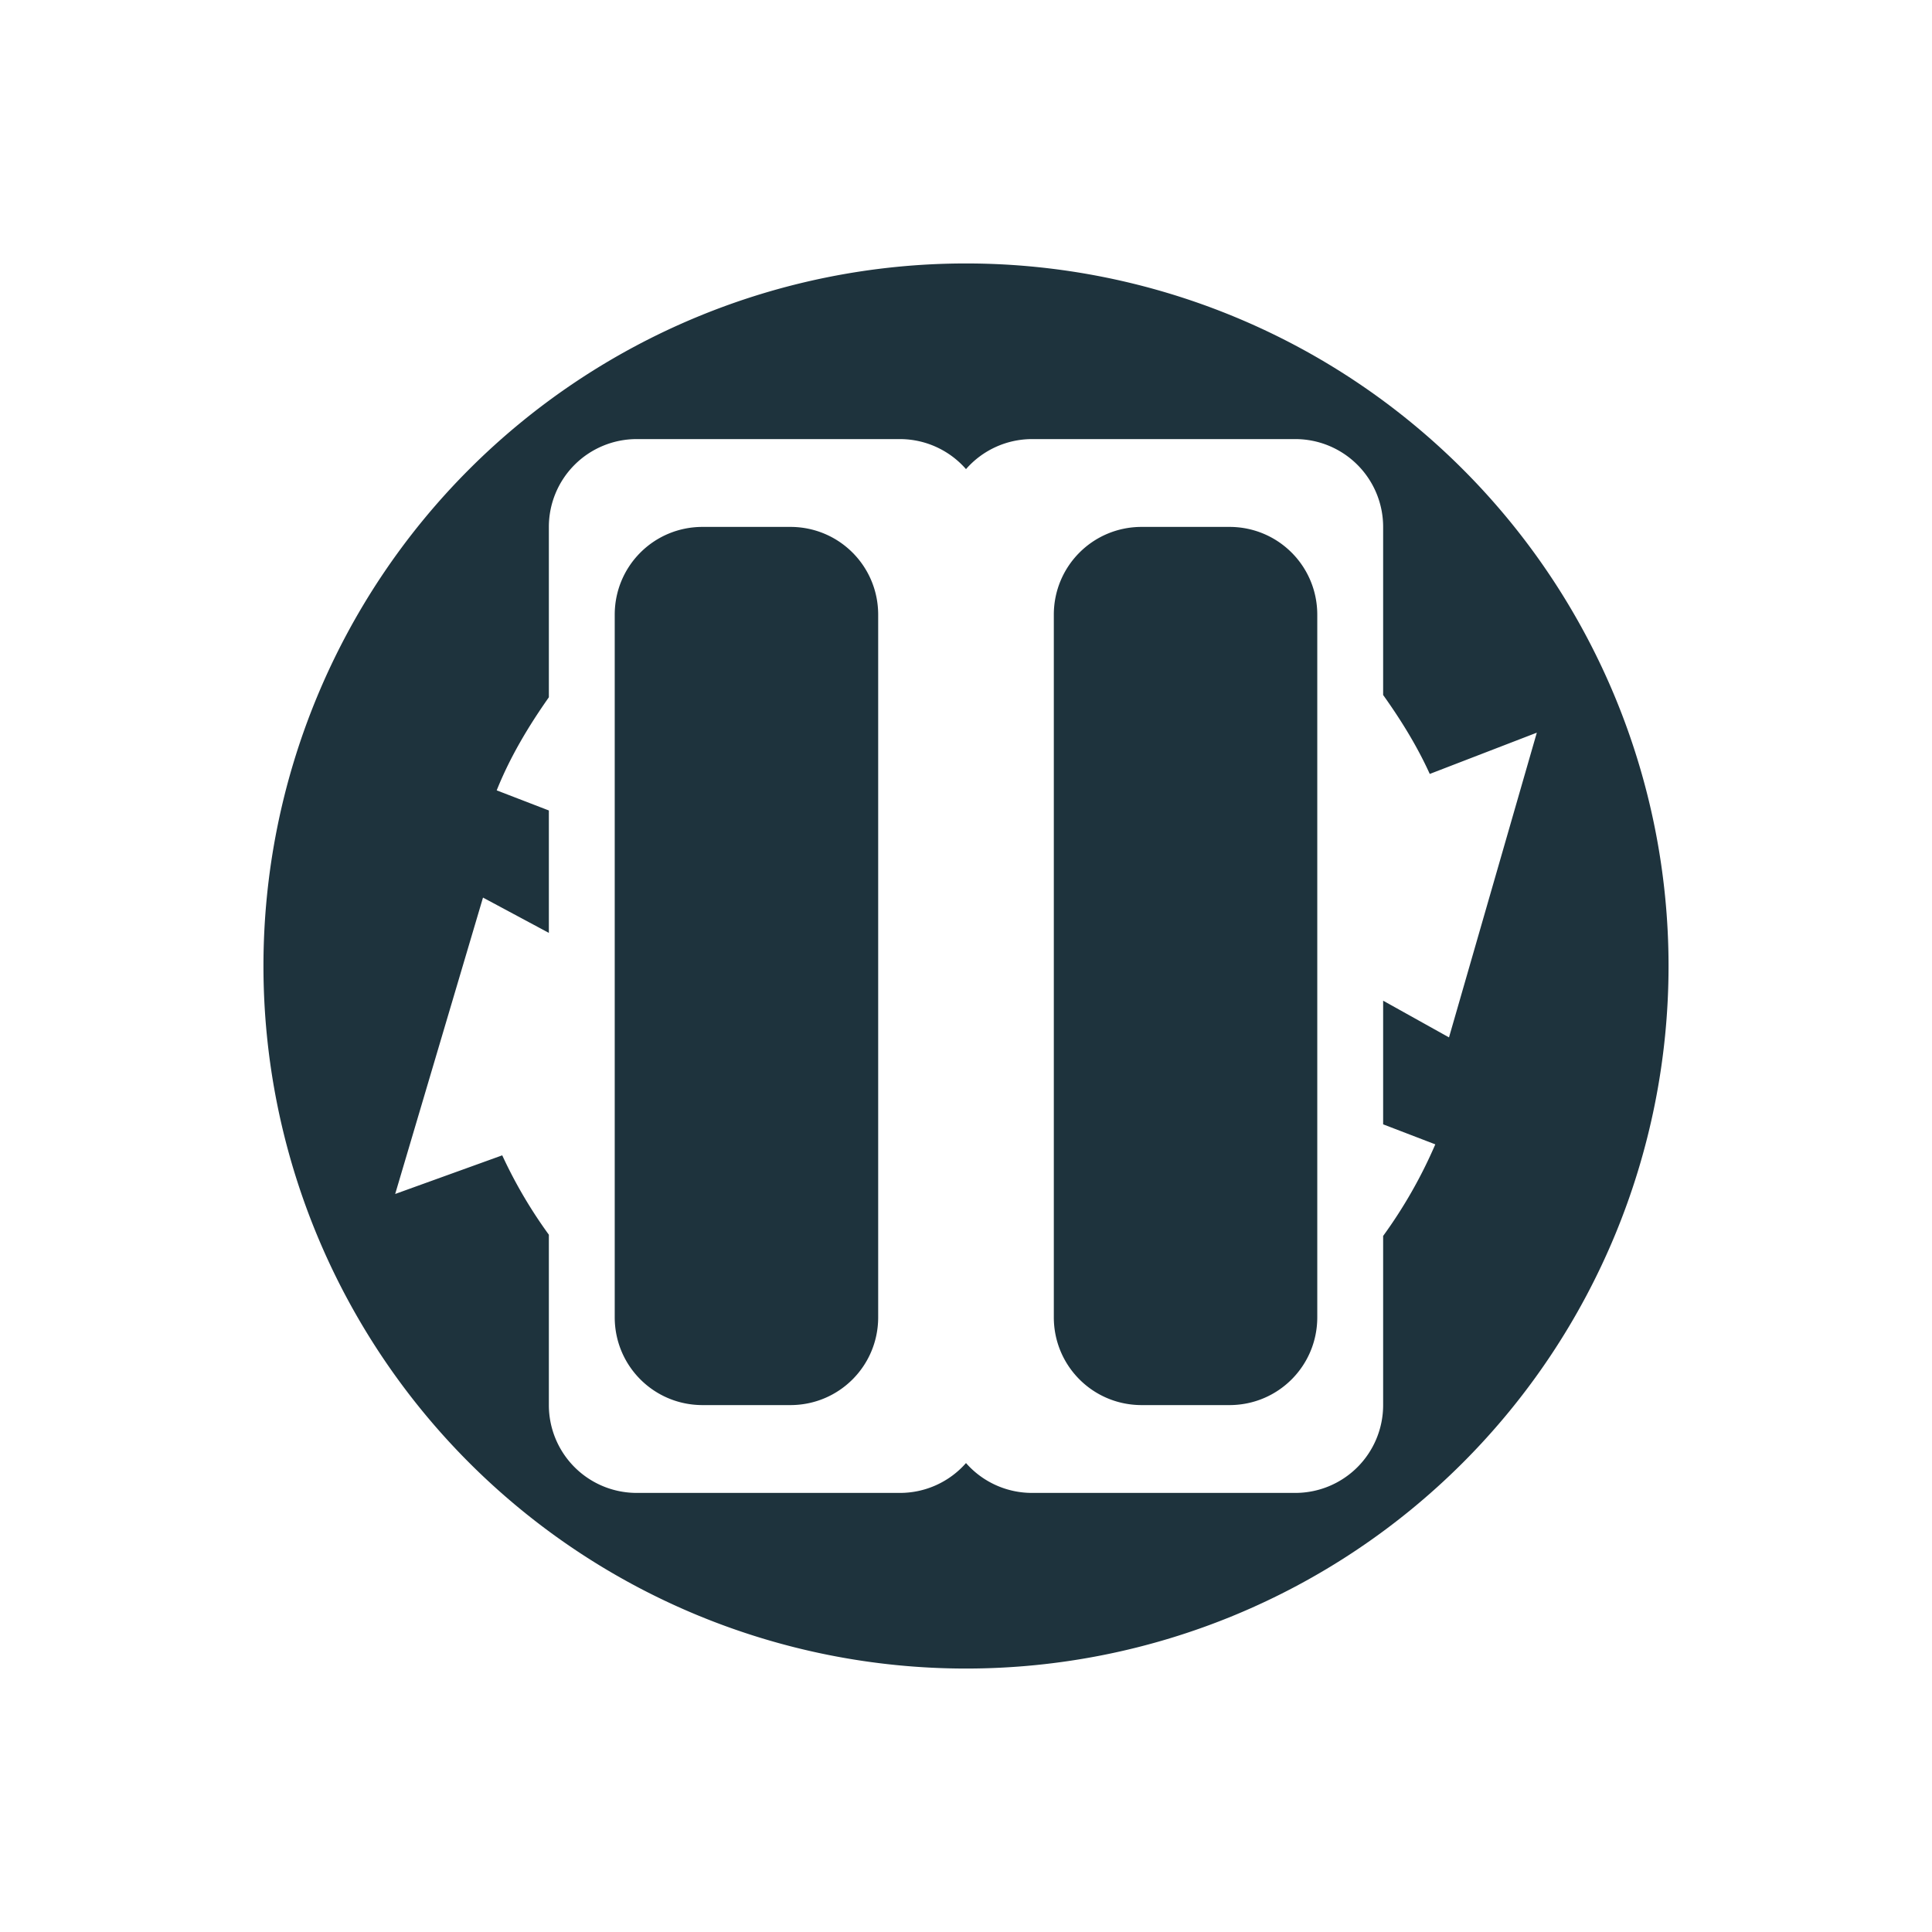 <svg xmlns="http://www.w3.org/2000/svg" width="22" height="22" version="1.1" id="svg9"><defs id="defs3"><style id="current-color-scheme" type="text/css"></style></defs><g id="g7"><path d="M11 3a8 8 0 1 0 0 16 8 8 0 0 0 0-16zM7.25 5h3a1 1 0 0 1 .75.342A1 1 0 0 1 11.75 5h3a1 1 0 0 1 1 1v1.914c.201.282.385.578.531.899l1.219-.47-1 3.47-.75-.418v1.408l.594.228a5.43 5.43 0 0 1-.594 1.043V16a1 1 0 0 1-1 1h-3a1 1 0 0 1-.75-.34 1 1 0 0 1-.75.34h-3a1 1 0 0 1-1-1v-1.94a5.346 5.346 0 0 1-.531-.904l-1.219.44 1-3.375.75.402V9.229L5.656 9c.153-.382.362-.73.594-1.06V6a1 1 0 0 1 1-1zM8 6c-.554 0-1 .446-1 1v8c0 .554.446 1 1 1h1c.554 0 1-.446 1-1V7c0-.554-.446-1-1-1zm5 0c-.554 0-1 .446-1 1v8c0 .554.446 1 1 1h1c.554 0 1-.446 1-1V7c0-.554-.446-1-1-1z" id="path5" color="#1e333d" fill="#1e333d" fill-opacity="1"/></g></svg>
